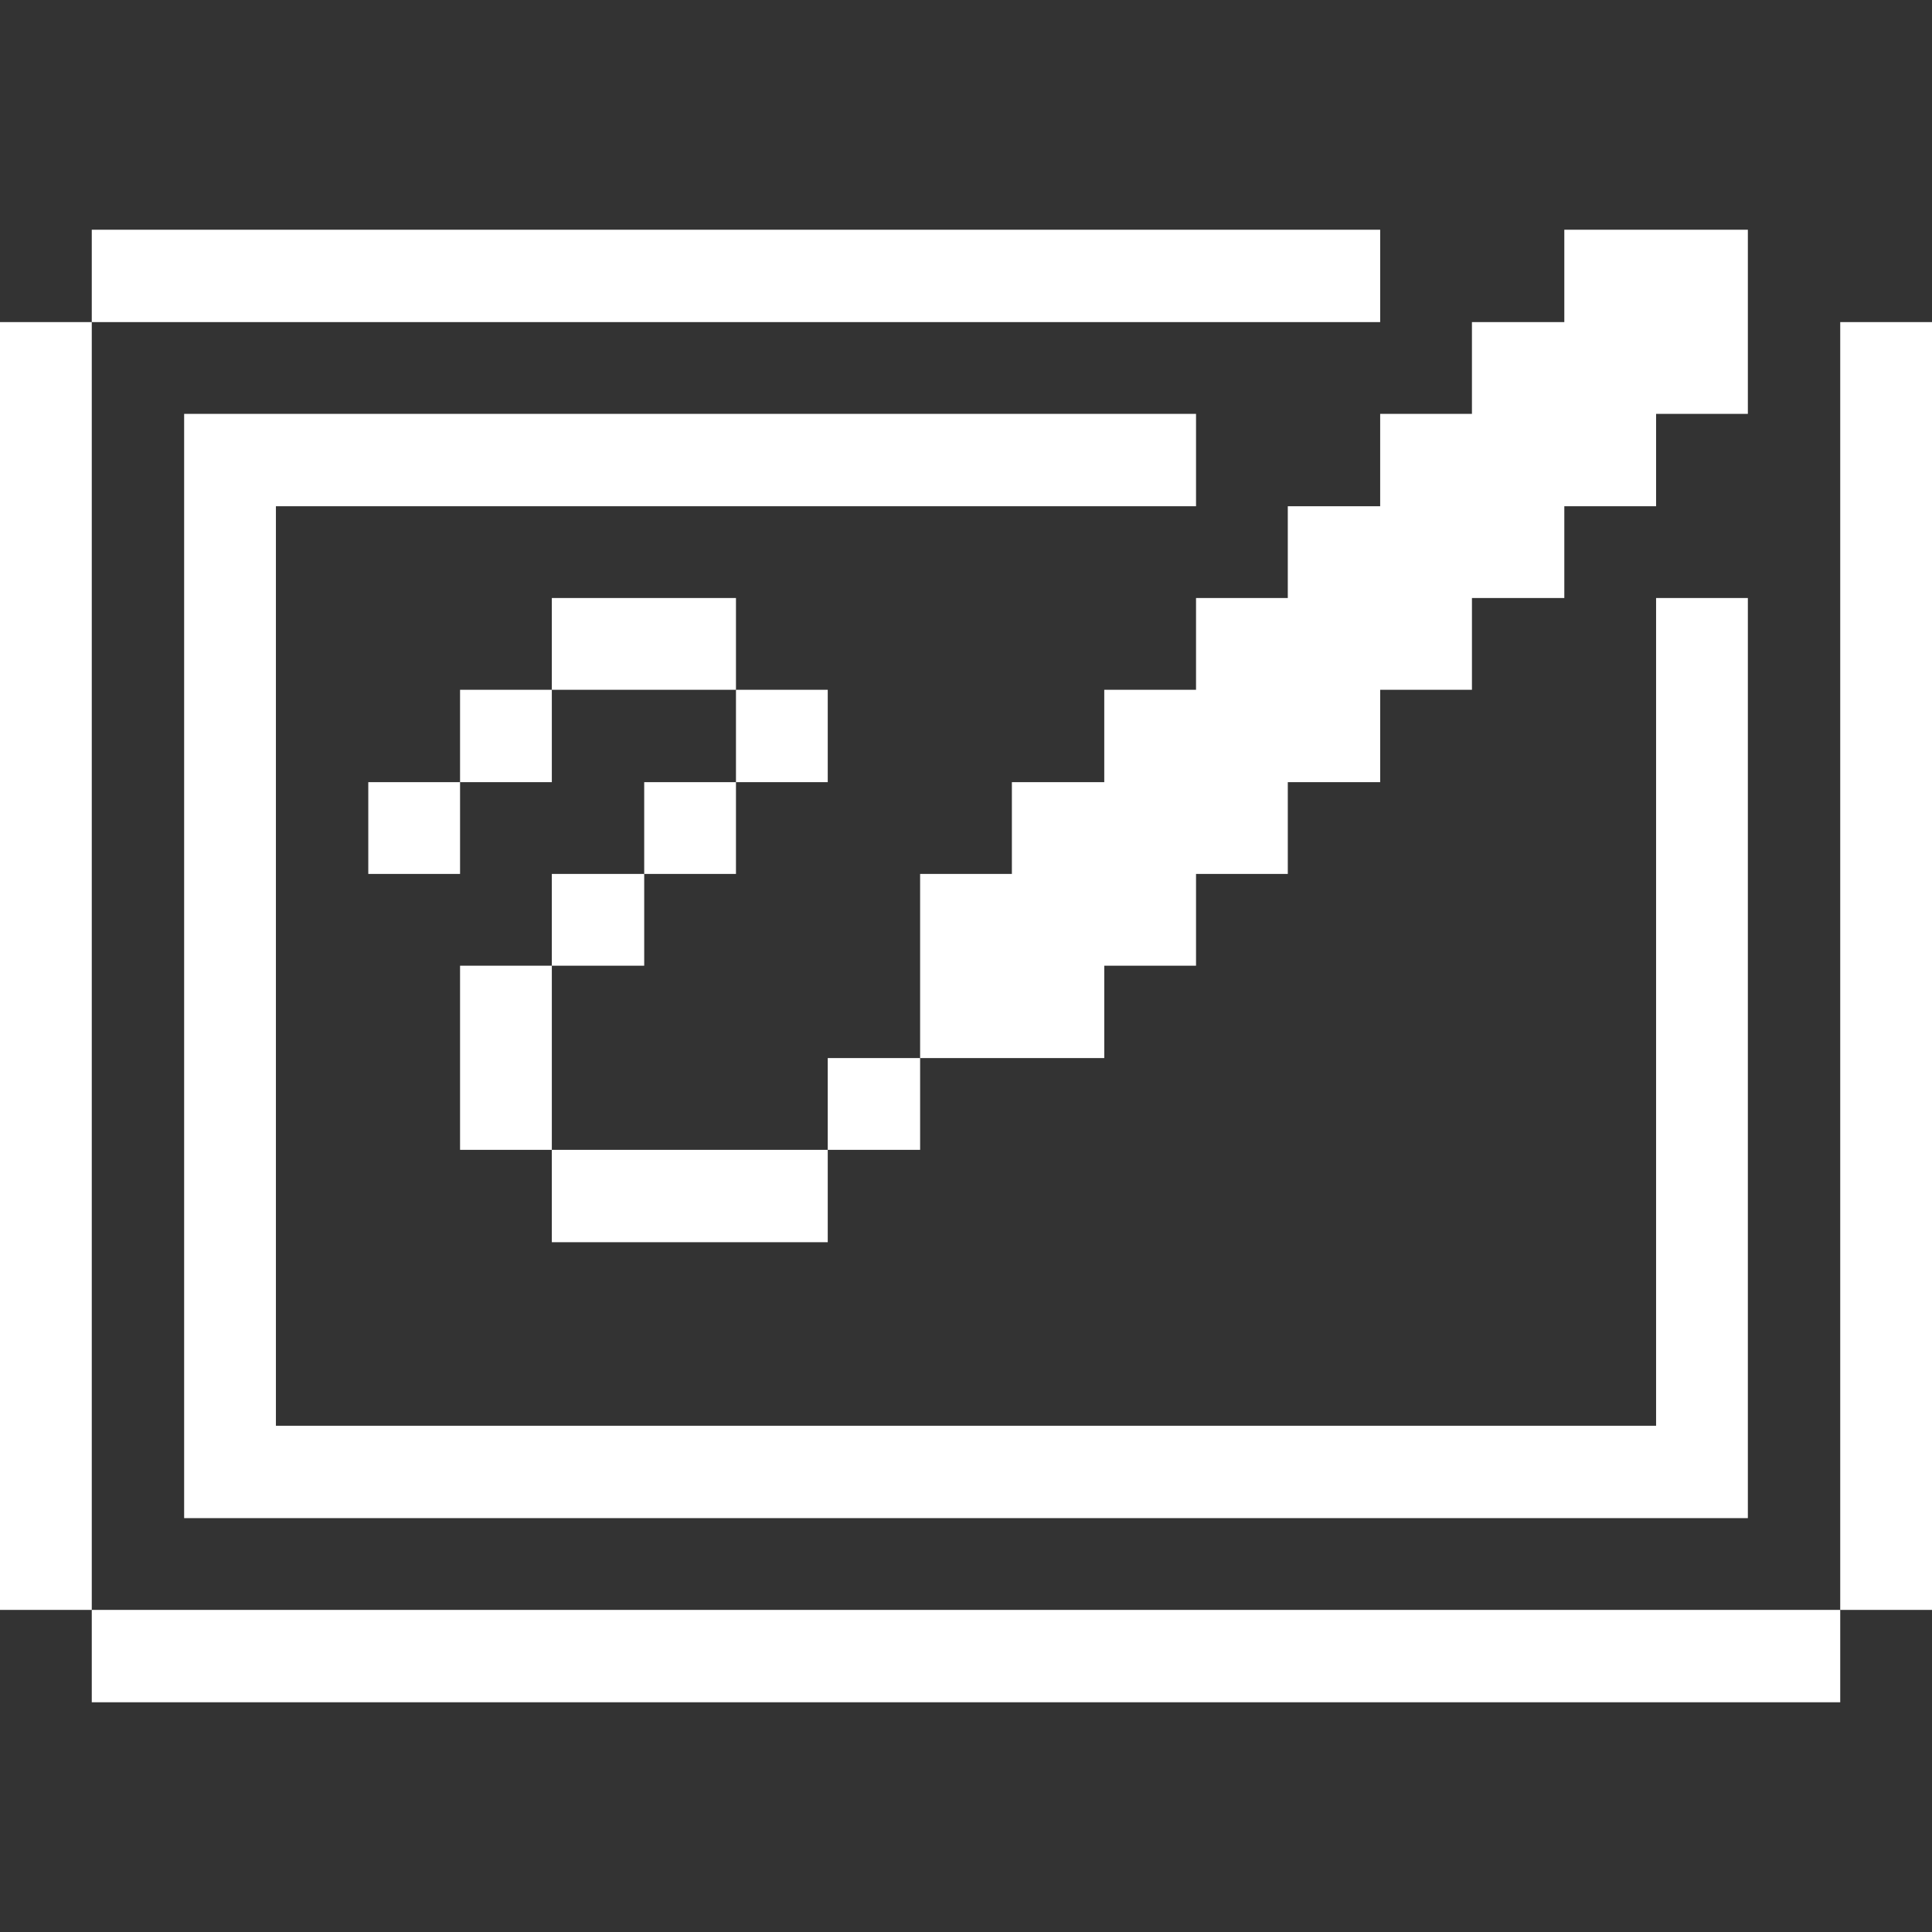 <svg xmlns="http://www.w3.org/2000/svg" viewBox="0 0 32 32" height="64" width="64"><rect x="0" y="0" width="32" height="32" fill="#333333" stroke="none"/><title>computers-devices-electronics-graphic-tablet-draw</title><g><rect x="30.48" y="5.335" width="1.52" height="21.33" fill="#ffffff"></rect><rect x="1.52" y="26.665" width="28.96" height="1.53" fill="#ffffff"></rect><polygon points="28.95 3.805 25.91 3.805 25.91 5.335 24.38 5.335 24.38 6.855 22.86 6.855 22.86 8.385 21.33 8.385 21.33 9.905 19.81 9.905 19.81 11.425 18.29 11.425 18.29 12.955 16.76 12.955 16.76 14.475 15.24 14.475 15.24 17.525 18.29 17.525 18.29 15.995 19.81 15.995 19.81 14.475 21.33 14.475 21.33 12.955 22.86 12.955 22.86 11.425 24.38 11.425 24.38 9.905 25.91 9.905 25.91 8.385 27.43 8.385 27.43 6.855 28.95 6.855 28.95 3.805" fill="#ffffff"></polygon><rect x="13.71" y="17.525" width="1.53" height="1.52" fill="#ffffff"></rect><rect x="12.19" y="11.425" width="1.52" height="1.53" fill="#ffffff"></rect><rect x="9.14" y="19.045" width="4.57" height="1.53" fill="#ffffff"></rect><rect x="10.67" y="12.955" width="1.52" height="1.52" fill="#ffffff"></rect><rect x="9.14" y="9.905" width="3.05" height="1.52" fill="#ffffff"></rect><rect x="9.14" y="14.475" width="1.53" height="1.52" fill="#ffffff"></rect><rect x="7.62" y="15.995" width="1.52" height="3.05" fill="#ffffff"></rect><rect x="7.62" y="11.425" width="1.52" height="1.53" fill="#ffffff"></rect><rect x="6.1" y="12.955" width="1.52" height="1.52" fill="#ffffff"></rect><polygon points="4.57 8.385 19.81 8.385 19.81 6.855 3.05 6.855 3.05 25.145 28.95 25.145 28.95 9.905 27.43 9.905 27.43 23.615 4.57 23.615 4.57 8.385" fill="#ffffff"></polygon><rect x="1.52" y="3.805" width="21.34" height="1.53" fill="#ffffff"></rect><rect y="5.335" width="1.52" height="21.33" fill="#ffffff"></rect></g></svg>